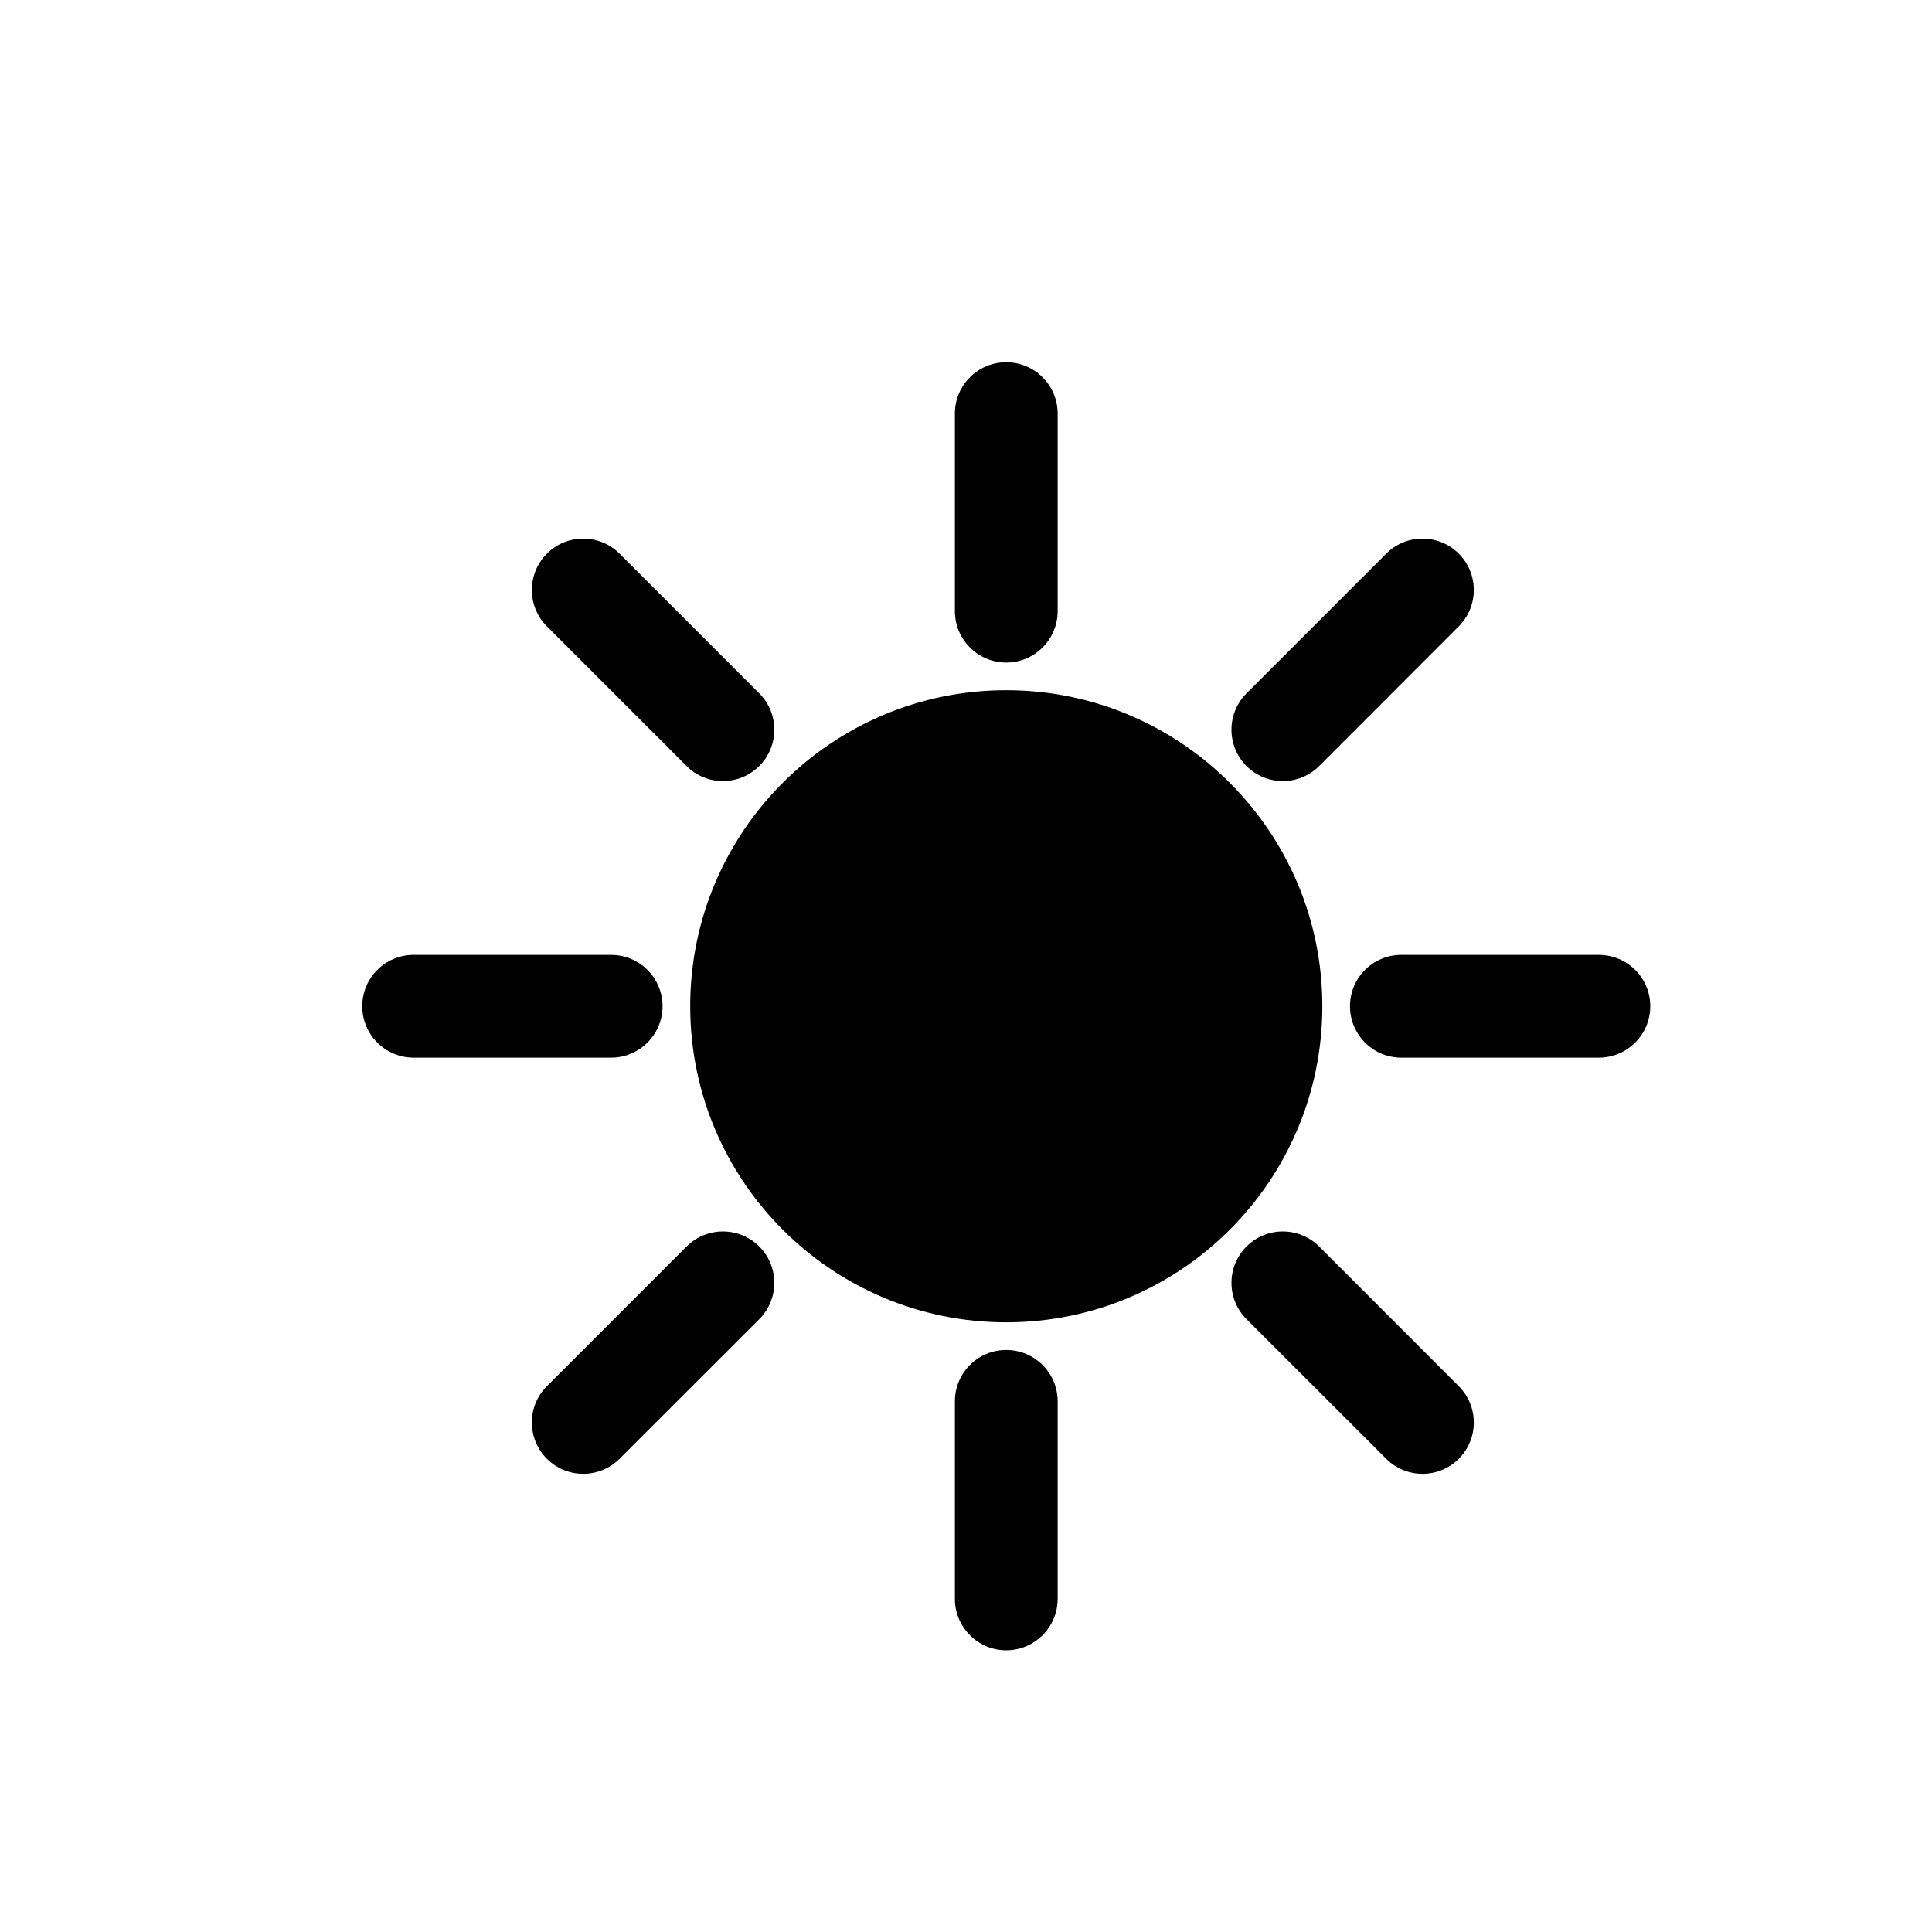 <svg width="16" height="16" viewBox="0 0 16 16" fill="none" xmlns="http://www.w3.org/2000/svg">
<path d="M8.333 3C8.568 3 8.759 3.19 8.759 3.425V5.061C8.759 5.296 8.568 5.487 8.333 5.487C8.098 5.487 7.908 5.296 7.908 5.061V3.425C7.908 3.19 8.098 3 8.333 3Z" fill="black"/>
<path d="M6.288 6.344C6.121 6.51 5.852 6.51 5.686 6.344L4.529 5.187C4.363 5.021 4.363 4.751 4.529 4.585C4.695 4.419 4.965 4.419 5.131 4.585L6.288 5.742C6.454 5.908 6.454 6.178 6.288 6.344Z" fill="black"/>
<path d="M10.951 8.333C10.951 9.779 9.779 10.951 8.333 10.951C6.888 10.951 5.716 9.779 5.716 8.333C5.716 6.888 6.888 5.716 8.333 5.716C9.779 5.716 10.951 6.888 10.951 8.333Z" fill="black"/>
<path d="M8.333 11.18C8.568 11.18 8.759 11.37 8.759 11.605V13.241C8.759 13.476 8.568 13.667 8.333 13.667C8.098 13.667 7.908 13.476 7.908 13.241V11.605C7.908 11.37 8.098 11.18 8.333 11.18Z" fill="black"/>
<path d="M6.288 10.925C6.454 10.758 6.454 10.489 6.288 10.323C6.121 10.157 5.852 10.157 5.686 10.323L4.529 11.48C4.363 11.646 4.363 11.915 4.529 12.081C4.695 12.247 4.965 12.247 5.131 12.081L6.288 10.925Z" fill="black"/>
<path d="M10.323 5.742C10.157 5.908 10.157 6.178 10.323 6.344C10.489 6.51 10.758 6.51 10.925 6.344L12.081 5.187C12.247 5.021 12.247 4.751 12.081 4.585C11.915 4.419 11.646 4.419 11.48 4.585L10.323 5.742Z" fill="black"/>
<path d="M10.323 10.323C10.489 10.157 10.758 10.157 10.925 10.323L12.081 11.48C12.247 11.646 12.247 11.915 12.081 12.081C11.915 12.247 11.646 12.247 11.48 12.081L10.323 10.925C10.157 10.758 10.157 10.489 10.323 10.323Z" fill="black"/>
<path d="M11.605 7.908C11.37 7.908 11.18 8.098 11.18 8.333C11.18 8.568 11.37 8.759 11.605 8.759H13.241C13.476 8.759 13.667 8.568 13.667 8.333C13.667 8.098 13.476 7.908 13.241 7.908H11.605Z" fill="black"/>
<path d="M3.425 7.908C3.19 7.908 3 8.098 3 8.333C3 8.568 3.19 8.759 3.425 8.759H5.061C5.296 8.759 5.487 8.568 5.487 8.333C5.487 8.098 5.296 7.908 5.061 7.908H3.425Z" fill="black"/>
</svg>
